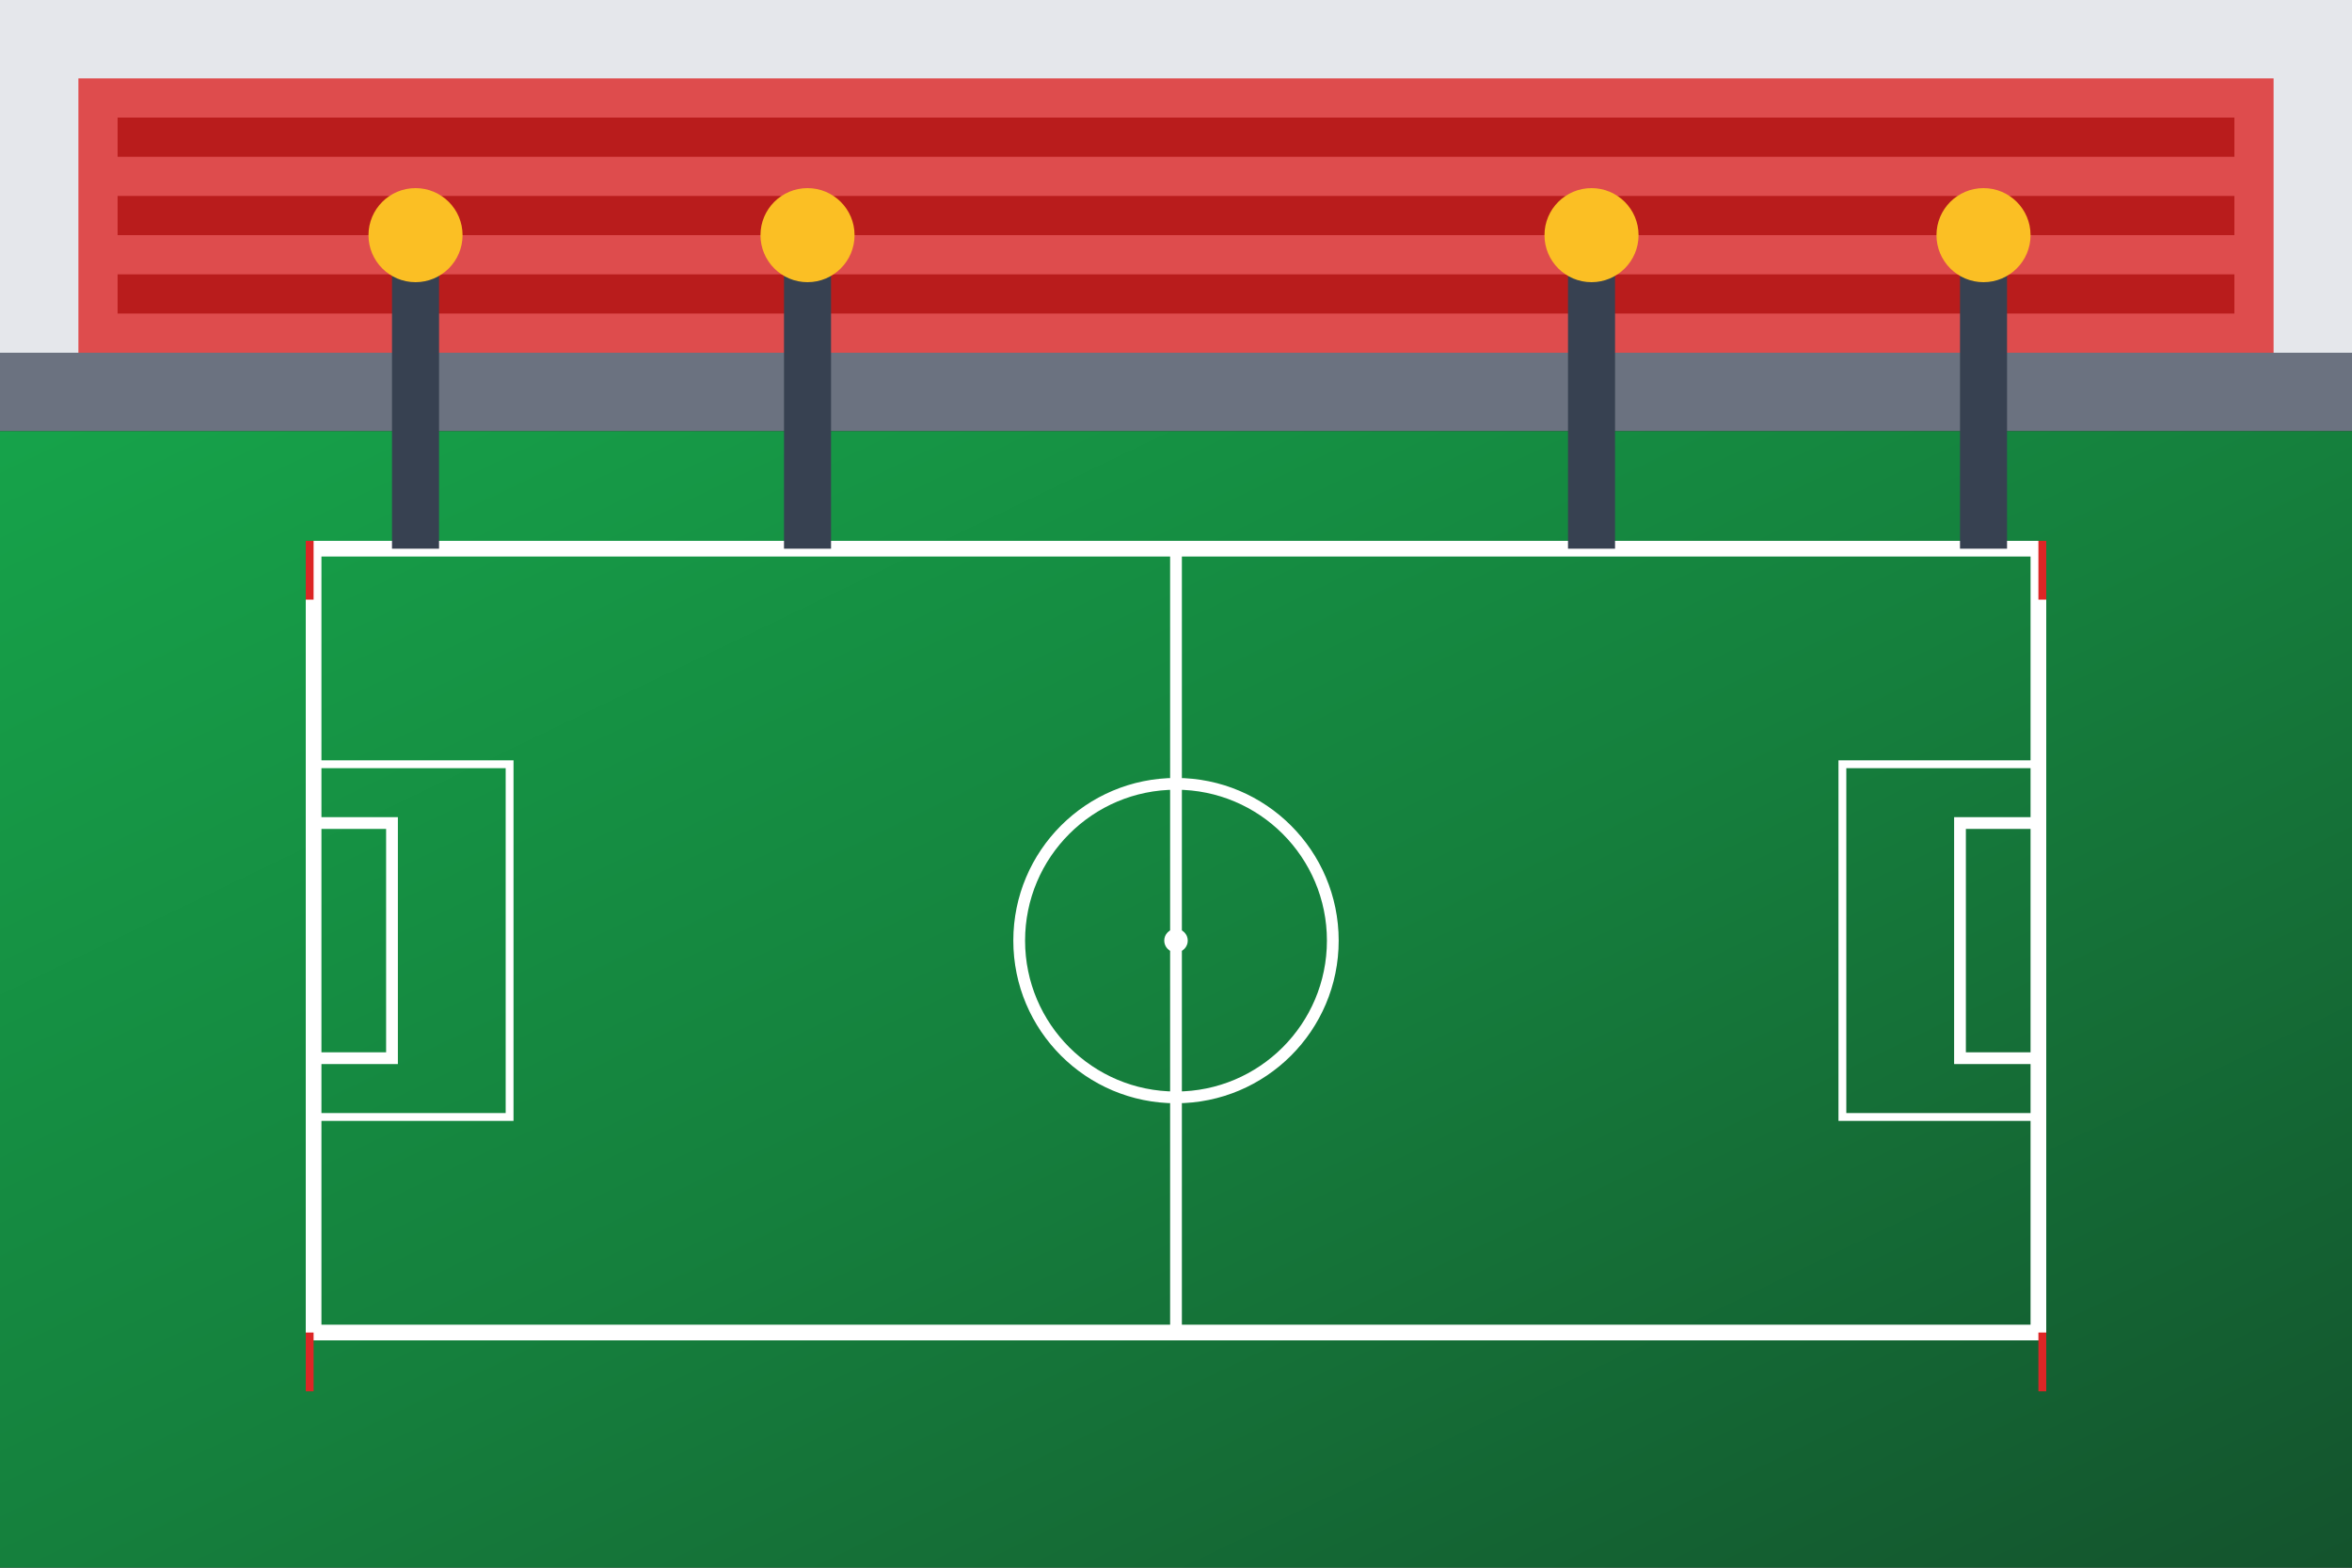 <svg width="600" height="400" xmlns="http://www.w3.org/2000/svg">
  <rect width="100%" height="100%" fill="#333333" stroke="none"/>
  <defs>
    <linearGradient id="grassGradient4" x1="0%" y1="0%" x2="100%" y2="100%">
      <stop offset="0%" style="stop-color:#16a34a;stop-opacity:1" />
      <stop offset="50%" style="stop-color:#15803d;stop-opacity:1" />
      <stop offset="100%" style="stop-color:#14532d;stop-opacity:1" />
    </linearGradient>
  </defs>
  
  <!-- Stadium stands -->
  <rect width="600" height="100" fill="#e5e7eb"/>
  <rect x="0" y="90" width="600" height="20" fill="#6b7280"/>
  
  <!-- Stadium seats -->
  <rect x="20" y="20" width="560" height="70" fill="#dc2626" opacity="0.8"/>
  <rect x="30" y="30" width="540" height="10" fill="#b91c1c"/>
  <rect x="30" y="50" width="540" height="10" fill="#b91c1c"/>
  <rect x="30" y="70" width="540" height="10" fill="#b91c1c"/>
  
  <!-- Field background -->
  <rect y="110" width="600" height="290" fill="url(#grassGradient4)"/>
  
  <!-- Field outline -->
  <rect x="80" y="140" width="440" height="200" fill="none" stroke="white" stroke-width="4"/>
  
  <!-- Center line -->
  <line x1="300" y1="140" x2="300" y2="340" stroke="white" stroke-width="3"/>
  
  <!-- Center circle -->
  <circle cx="300" cy="240" r="40" fill="none" stroke="white" stroke-width="3"/>
  <circle cx="300" cy="240" r="3" fill="white"/>
  
  <!-- Goals -->
  <rect x="80" y="210" width="20" height="60" fill="none" stroke="white" stroke-width="3"/>
  <rect x="500" y="210" width="20" height="60" fill="none" stroke="white" stroke-width="3"/>
  
  <!-- Goal areas -->
  <rect x="80" y="195" width="50" height="90" fill="none" stroke="white" stroke-width="2"/>
  <rect x="470" y="195" width="50" height="90" fill="none" stroke="white" stroke-width="2"/>
  
  <!-- Stadium floodlights -->
  <rect x="100" y="70" width="12" height="70" fill="#374151"/>
  <circle cx="106" cy="60" r="12" fill="#fbbf24"/>
  <rect x="200" y="70" width="12" height="70" fill="#374151"/>
  <circle cx="206" cy="60" r="12" fill="#fbbf24"/>
  <rect x="400" y="70" width="12" height="70" fill="#374151"/>
  <circle cx="406" cy="60" r="12" fill="#fbbf24"/>
  <rect x="500" y="70" width="12" height="70" fill="#374151"/>
  <circle cx="506" cy="60" r="12" fill="#fbbf24"/>
  
  <!-- Corner flags -->
  <rect x="78" y="138" width="2" height="15" fill="#dc2626"/>
  <rect x="520" y="138" width="2" height="15" fill="#dc2626"/>
  <rect x="78" y="340" width="2" height="15" fill="#dc2626"/>
  <rect x="520" y="340" width="2" height="15" fill="#dc2626"/>
</svg> 